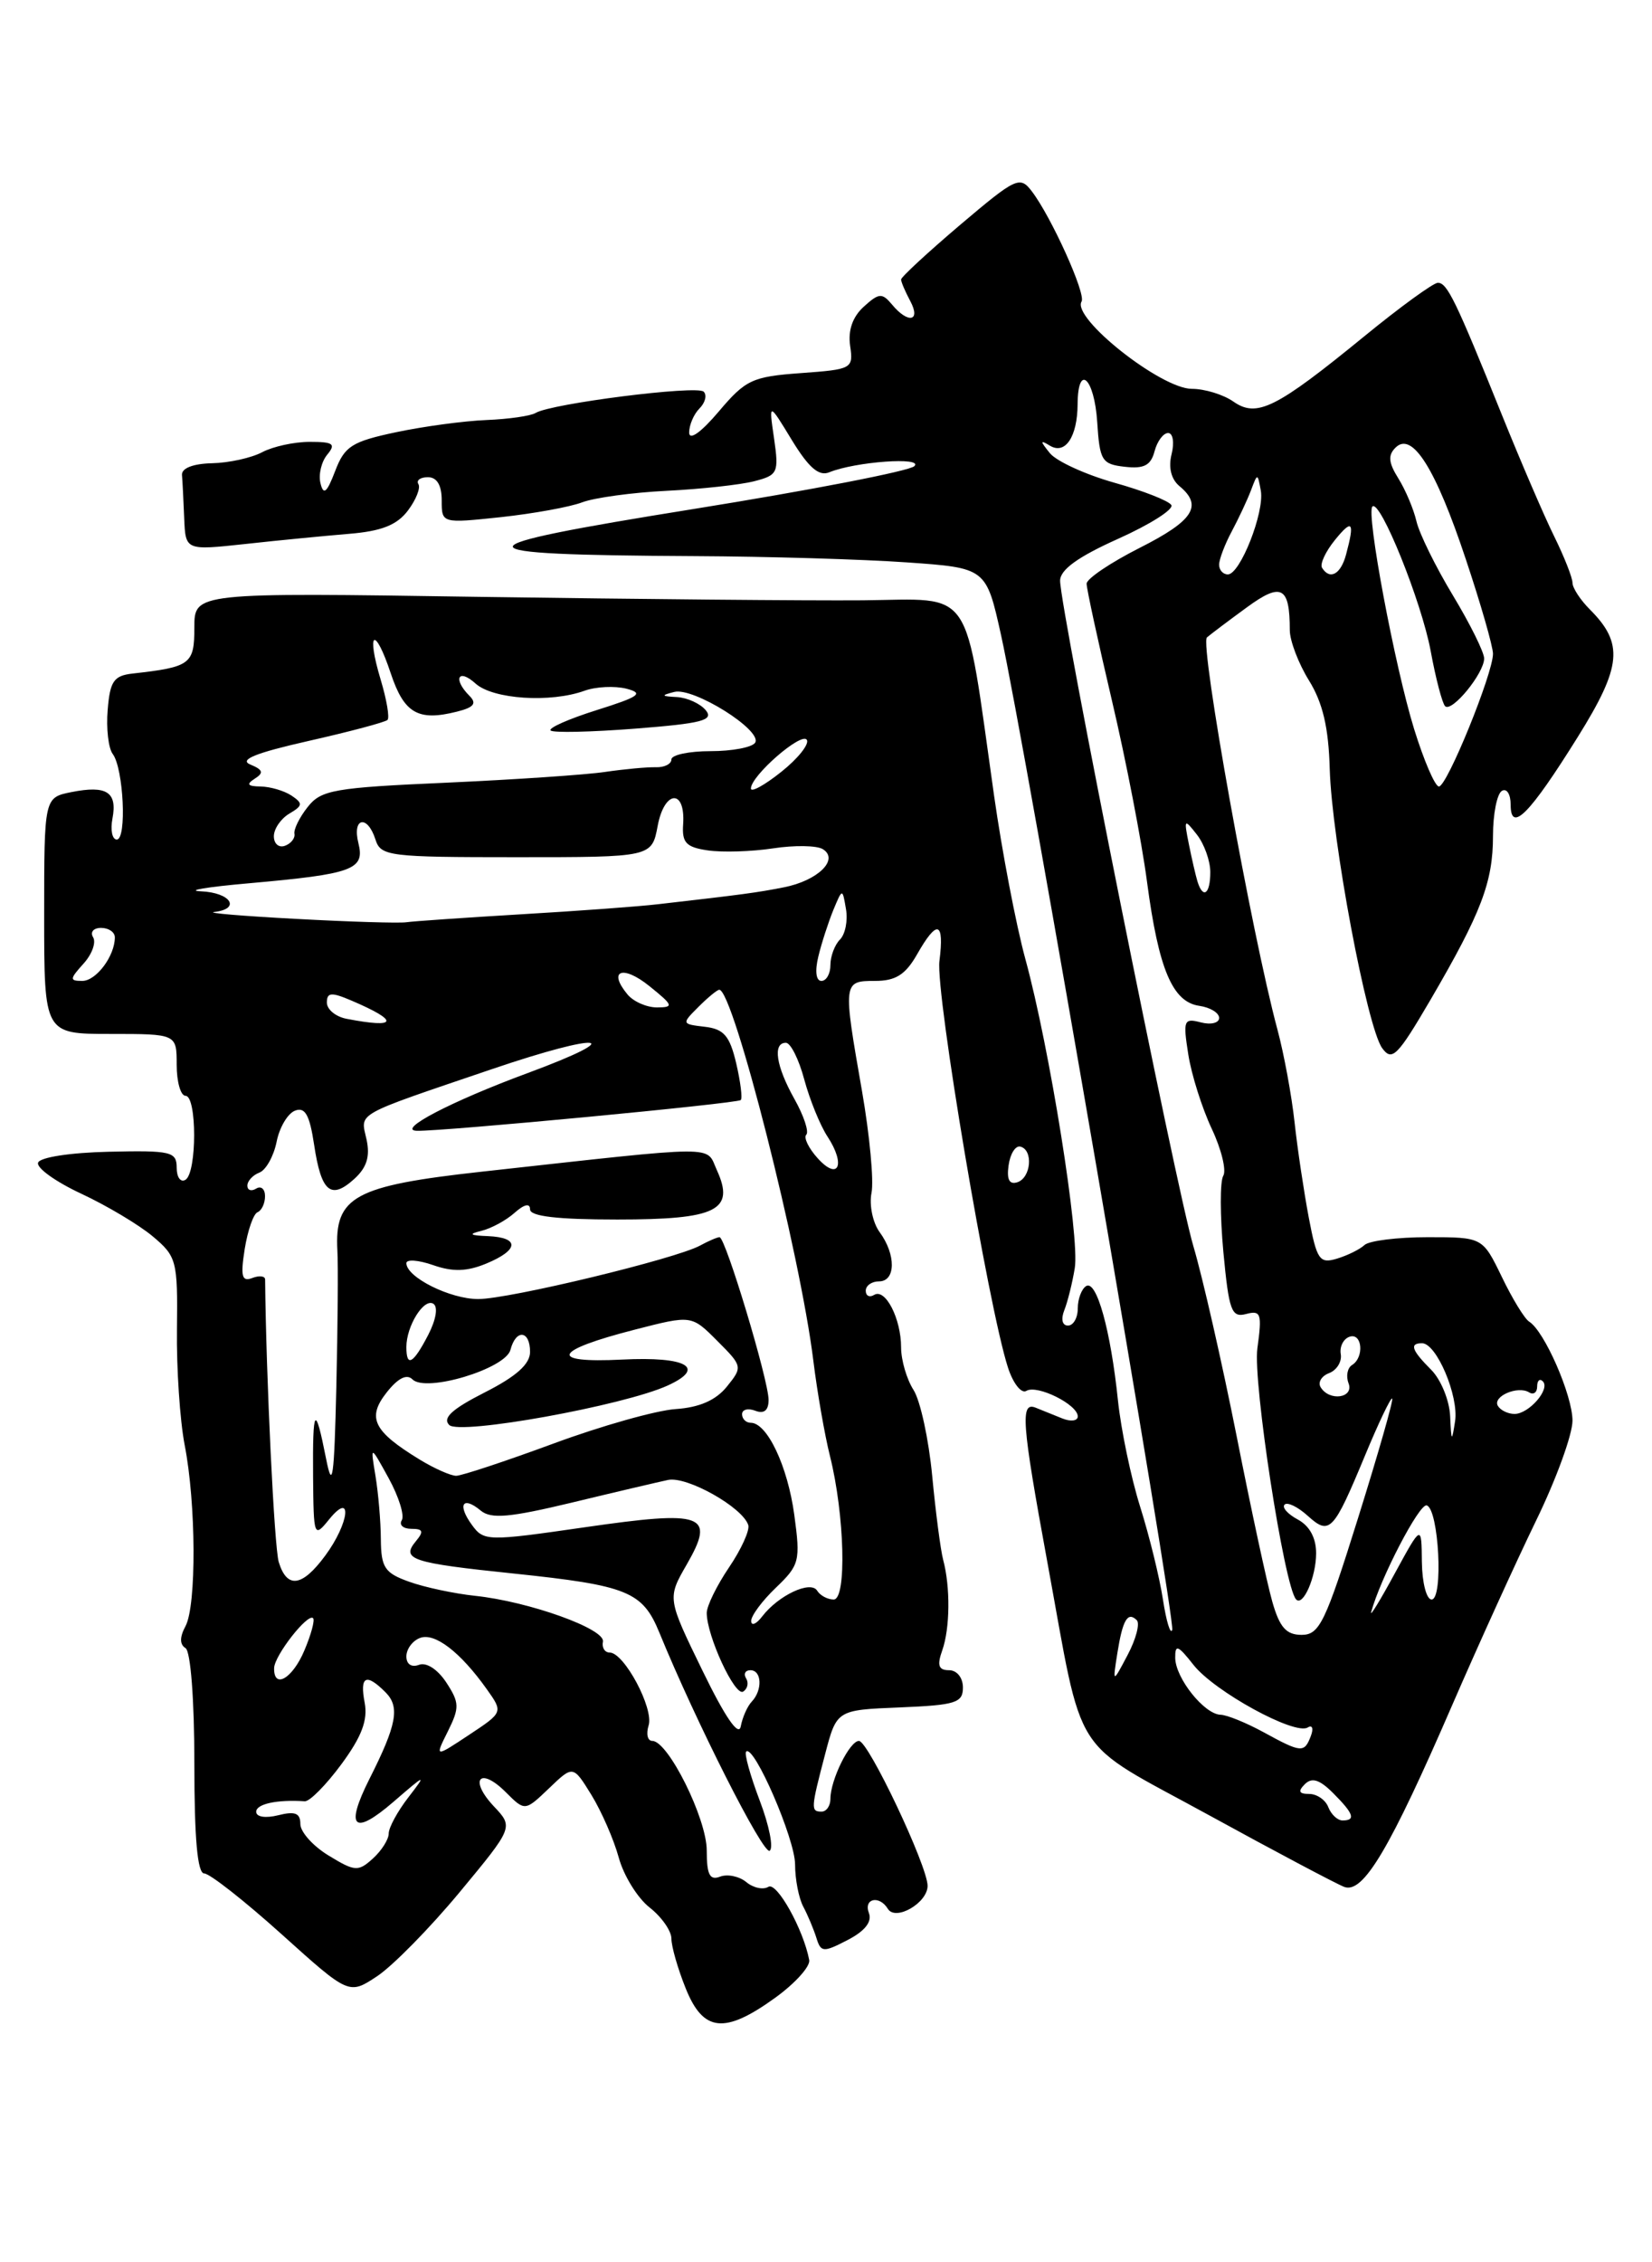 <?xml version="1.0" encoding="UTF-8" standalone="no"?>
<!DOCTYPE svg PUBLIC "-//W3C//DTD SVG 1.1//EN" "http://www.w3.org/Graphics/SVG/1.1/DTD/svg11.dtd" >
<svg xmlns="http://www.w3.org/2000/svg" xmlns:xlink="http://www.w3.org/1999/xlink" version="1.1" viewBox="0 0 187 256">
 <g >
 <path fill="currentColor"
d=" M 87.77 226.05 C 90.01 224.43 91.73 222.52 91.60 221.80 C 90.95 218.34 87.93 212.92 86.98 213.51 C 86.39 213.88 85.26 213.63 84.47 212.97 C 83.68 212.32 82.34 212.04 81.51 212.36 C 80.34 212.81 80.00 212.15 80.00 209.40 C 80.00 205.79 75.63 197.00 73.84 197.00 C 73.30 197.00 73.12 196.21 73.42 195.25 C 74.03 193.33 70.65 187.00 69.01 187.00 C 68.46 187.00 68.11 186.45 68.25 185.77 C 68.54 184.33 59.87 181.22 53.76 180.58 C 51.42 180.33 48.07 179.62 46.32 178.99 C 43.54 178.00 43.14 177.39 43.11 174.18 C 43.10 172.15 42.82 168.93 42.50 167.00 C 41.92 163.50 41.92 163.50 44.00 167.28 C 45.14 169.36 45.81 171.50 45.48 172.03 C 45.15 172.56 45.64 173.00 46.56 173.00 C 47.90 173.00 48.00 173.29 47.07 174.41 C 45.37 176.46 46.57 176.86 58.14 178.06 C 71.05 179.41 72.73 180.09 74.64 184.75 C 78.76 194.82 86.38 209.88 87.12 209.43 C 87.58 209.14 87.08 206.59 86.00 203.76 C 84.93 200.93 84.23 198.44 84.46 198.21 C 85.33 197.34 90.00 208.10 90.00 210.98 C 90.00 212.66 90.42 214.81 90.93 215.76 C 91.44 216.72 92.10 218.30 92.41 219.28 C 92.92 220.94 93.19 220.96 95.95 219.53 C 97.90 218.52 98.73 217.47 98.36 216.49 C 97.72 214.83 99.53 214.42 100.50 216.00 C 101.38 217.43 105.00 215.33 105.00 213.40 C 105.00 211.16 98.29 197.00 97.23 197.00 C 96.18 197.00 94.00 201.42 94.00 203.55 C 94.00 204.35 93.55 205.00 93.00 205.00 C 91.76 205.00 91.78 204.67 93.40 198.50 C 94.71 193.50 94.71 193.50 101.86 193.21 C 108.18 192.95 109.00 192.69 109.00 190.96 C 109.00 189.85 108.32 189.00 107.43 189.00 C 106.24 189.00 106.05 188.46 106.66 186.75 C 107.54 184.26 107.59 179.59 106.76 176.50 C 106.47 175.40 105.91 171.12 105.52 167.00 C 105.13 162.88 104.18 158.50 103.41 157.29 C 102.63 156.07 102.00 153.90 102.00 152.47 C 102.00 149.22 100.22 145.75 98.95 146.53 C 98.43 146.85 98.00 146.64 98.00 146.06 C 98.00 145.48 98.67 145.00 99.50 145.00 C 101.40 145.00 101.44 141.98 99.58 139.44 C 98.79 138.37 98.38 136.37 98.65 134.99 C 98.93 133.62 98.44 128.44 97.58 123.49 C 95.41 111.10 95.42 111.00 99.05 111.00 C 101.38 111.00 102.49 110.30 103.80 108.01 C 106.08 103.99 106.91 104.23 106.34 108.75 C 105.88 112.35 111.89 147.96 114.10 154.76 C 114.68 156.55 115.62 157.74 116.18 157.39 C 117.38 156.65 122.00 158.93 122.00 160.28 C 122.00 160.79 121.21 160.90 120.25 160.51 C 119.29 160.12 117.94 159.58 117.25 159.30 C 115.47 158.57 115.65 160.95 118.54 176.68 C 122.73 199.47 120.98 196.71 136.77 205.36 C 144.32 209.50 151.25 213.17 152.16 213.52 C 154.31 214.33 157.33 209.23 164.44 192.82 C 167.38 186.05 171.63 176.70 173.89 172.05 C 176.15 167.41 178.00 162.33 178.00 160.76 C 178.00 157.90 174.82 150.62 173.10 149.56 C 172.59 149.25 171.19 146.97 170.00 144.49 C 167.82 140.00 167.82 140.00 161.61 140.00 C 158.19 140.00 154.97 140.40 154.45 140.89 C 153.93 141.38 152.52 142.07 151.33 142.43 C 149.37 143.02 149.06 142.58 148.15 137.79 C 147.60 134.88 146.87 130.03 146.54 127.00 C 146.21 123.97 145.34 119.25 144.60 116.50 C 141.69 105.70 135.78 72.83 136.62 72.13 C 137.10 71.72 139.14 70.19 141.15 68.72 C 145.06 65.86 146.00 66.37 146.00 71.33 C 146.01 72.52 146.98 75.08 148.17 77.00 C 149.73 79.52 150.39 82.32 150.52 87.00 C 150.75 95.01 154.74 116.26 156.46 118.61 C 157.57 120.14 158.19 119.52 161.93 113.13 C 167.68 103.28 169.00 99.81 169.00 94.59 C 169.00 92.13 169.45 89.84 170.00 89.50 C 170.55 89.16 171.00 89.86 171.00 91.06 C 171.00 94.32 173.14 92.15 178.62 83.36 C 183.58 75.40 183.82 72.82 179.97 68.97 C 178.89 67.89 178.00 66.53 178.00 65.95 C 178.00 65.38 177.07 63.01 175.93 60.70 C 174.79 58.39 172.14 52.23 170.03 47.00 C 164.78 33.98 163.82 32.00 162.76 32.00 C 162.26 32.00 158.51 34.72 154.44 38.05 C 144.43 46.23 142.27 47.30 139.61 45.44 C 138.48 44.65 136.37 44.00 134.91 44.00 C 131.42 44.00 121.28 35.97 122.43 34.12 C 122.95 33.27 118.99 24.51 116.79 21.64 C 115.45 19.88 115.01 20.09 108.68 25.45 C 105.01 28.57 102.00 31.35 102.00 31.63 C 102.00 31.91 102.47 33.00 103.04 34.07 C 104.27 36.37 102.79 36.66 100.98 34.47 C 99.85 33.12 99.50 33.14 97.78 34.70 C 96.51 35.85 95.98 37.38 96.23 39.12 C 96.61 41.72 96.47 41.80 90.65 42.22 C 85.15 42.62 84.40 42.97 81.35 46.58 C 79.35 48.94 78.02 49.88 78.01 48.95 C 78.01 48.10 78.53 46.87 79.18 46.22 C 79.83 45.57 80.05 44.71 79.65 44.32 C 78.90 43.57 62.35 45.67 60.63 46.73 C 60.07 47.07 57.57 47.43 55.06 47.53 C 52.55 47.63 47.95 48.25 44.83 48.91 C 39.83 49.97 39.01 50.49 37.94 53.30 C 37.00 55.76 36.62 56.08 36.28 54.70 C 36.03 53.71 36.38 52.25 37.04 51.45 C 38.05 50.23 37.73 50.00 35.06 50.00 C 33.30 50.00 30.89 50.53 29.68 51.17 C 28.48 51.81 25.93 52.38 24.00 52.42 C 21.85 52.47 20.54 52.98 20.60 53.75 C 20.66 54.44 20.77 56.64 20.85 58.64 C 21.00 62.29 21.00 62.29 27.75 61.56 C 31.46 61.15 36.75 60.64 39.49 60.41 C 43.18 60.11 44.93 59.42 46.17 57.78 C 47.09 56.56 47.63 55.21 47.36 54.78 C 47.10 54.35 47.58 54.00 48.44 54.00 C 49.46 54.00 50.00 54.91 50.00 56.62 C 50.00 59.23 50.00 59.23 56.70 58.52 C 60.39 58.12 64.53 57.37 65.91 56.84 C 67.29 56.32 71.59 55.73 75.46 55.54 C 79.33 55.35 83.79 54.86 85.36 54.46 C 88.05 53.77 88.18 53.50 87.62 49.61 C 87.02 45.50 87.02 45.50 89.64 49.81 C 91.56 52.95 92.71 53.93 93.88 53.44 C 96.82 52.24 104.58 51.68 103.50 52.75 C 102.95 53.30 91.70 55.48 78.50 57.60 C 51.21 61.98 51.22 62.79 78.60 62.93 C 86.90 62.97 97.73 63.29 102.66 63.64 C 111.63 64.27 111.63 64.27 113.32 71.89 C 115.98 83.91 133.08 183.26 132.69 184.44 C 132.49 185.02 132.02 183.47 131.64 181.00 C 131.26 178.52 130.10 173.80 129.06 170.50 C 128.02 167.20 126.90 161.80 126.55 158.50 C 125.73 150.55 124.13 144.80 122.95 145.53 C 122.43 145.85 122.00 146.99 122.00 148.06 C 122.00 149.13 121.50 150.00 120.89 150.00 C 120.24 150.00 120.07 149.28 120.48 148.25 C 120.86 147.29 121.39 145.15 121.66 143.50 C 122.24 139.99 118.82 118.58 116.06 108.50 C 115.01 104.65 113.42 96.33 112.52 90.00 C 109.11 65.94 110.38 67.81 97.66 67.93 C 91.52 67.98 71.99 67.80 54.25 67.54 C 22.00 67.05 22.00 67.05 22.00 71.01 C 22.00 75.17 21.58 75.48 15.00 76.22 C 12.88 76.46 12.45 77.09 12.19 80.32 C 12.01 82.42 12.27 84.67 12.76 85.32 C 13.99 86.95 14.37 95.00 13.22 95.00 C 12.70 95.00 12.48 93.93 12.73 92.62 C 13.30 89.63 12.07 88.84 8.10 89.63 C 5.00 90.25 5.00 90.25 5.00 103.62 C 5.00 117.00 5.00 117.00 12.50 117.00 C 20.00 117.00 20.00 117.00 20.00 120.50 C 20.00 122.42 20.45 124.00 21.00 124.00 C 22.30 124.00 22.30 132.69 21.00 133.50 C 20.45 133.84 20.00 133.23 20.00 132.14 C 20.00 130.32 19.37 130.17 12.33 130.33 C 7.93 130.43 4.51 130.96 4.31 131.57 C 4.11 132.16 6.31 133.73 9.18 135.07 C 12.06 136.41 15.70 138.58 17.27 139.89 C 20.00 142.18 20.12 142.64 20.03 150.39 C 19.97 154.85 20.37 160.75 20.90 163.50 C 22.20 170.13 22.25 181.66 21.00 184.01 C 20.33 185.26 20.33 186.08 21.00 186.50 C 21.58 186.86 22.00 192.32 22.00 199.56 C 22.00 208.06 22.35 212.00 23.12 212.00 C 23.73 212.00 27.67 215.09 31.87 218.87 C 39.50 225.74 39.50 225.74 42.70 223.62 C 44.46 222.45 48.66 218.18 52.02 214.13 C 58.13 206.76 58.13 206.76 55.89 204.39 C 53.05 201.36 54.31 199.87 57.24 202.79 C 59.42 204.97 59.42 204.97 62.15 202.36 C 64.87 199.75 64.87 199.75 66.95 203.12 C 68.09 204.98 69.48 208.16 70.04 210.20 C 70.59 212.23 72.16 214.77 73.52 215.84 C 74.89 216.91 76.00 218.50 76.00 219.37 C 76.00 220.25 76.72 222.77 77.61 224.98 C 79.60 229.96 82.02 230.21 87.77 226.05 Z  M 37.21 209.98 C 35.44 208.91 34.00 207.30 34.00 206.41 C 34.00 205.17 33.40 204.93 31.50 205.41 C 30.06 205.77 29.00 205.61 29.00 205.02 C 29.00 204.13 31.36 203.62 34.50 203.83 C 35.05 203.87 36.92 201.98 38.65 199.63 C 40.95 196.51 41.65 194.64 41.28 192.68 C 40.70 189.66 41.44 189.29 43.64 191.50 C 45.29 193.15 44.92 195.17 41.81 201.32 C 39.03 206.85 40.02 207.79 44.53 203.90 C 48.23 200.70 48.32 200.67 46.23 203.38 C 45.00 204.97 44.00 206.81 44.00 207.48 C 44.00 208.15 43.19 209.42 42.21 210.31 C 40.55 211.81 40.18 211.79 37.21 209.98 Z  M 150.36 204.50 C 150.05 203.68 149.07 203.00 148.19 203.00 C 147.03 203.00 146.90 202.70 147.70 201.90 C 148.50 201.10 149.37 201.37 150.90 202.90 C 153.24 205.24 153.50 206.00 151.97 206.00 C 151.40 206.00 150.68 205.32 150.36 204.50 Z  M 50.70 195.91 C 52.03 193.23 52.01 192.67 50.52 190.39 C 49.54 188.90 48.26 188.07 47.43 188.39 C 46.58 188.71 46.00 188.32 46.00 187.44 C 46.00 186.61 46.69 185.67 47.54 185.35 C 49.20 184.71 52.10 186.93 55.09 191.13 C 56.96 193.76 56.96 193.76 53.09 196.32 C 49.21 198.89 49.21 198.89 50.70 195.91 Z  M 143.00 196.00 C 141.07 194.95 138.90 194.06 138.16 194.04 C 136.32 193.98 133.07 189.91 133.03 187.62 C 133.01 186.03 133.33 186.15 135.10 188.40 C 137.46 191.40 146.56 196.39 148.03 195.48 C 148.55 195.16 148.71 195.59 148.38 196.45 C 147.64 198.39 147.31 198.36 143.00 196.00 Z  M 79.52 189.05 C 75.53 180.86 75.53 180.86 77.74 177.03 C 81.01 171.34 79.71 170.87 66.16 172.83 C 55.14 174.42 54.77 174.41 53.42 172.56 C 51.74 170.26 52.37 169.23 54.42 170.94 C 55.59 171.91 57.69 171.72 64.70 170.04 C 69.54 168.87 74.45 167.72 75.62 167.47 C 77.76 167.02 84.04 170.55 84.70 172.57 C 84.89 173.16 83.91 175.32 82.52 177.37 C 81.14 179.41 80.00 181.73 80.00 182.52 C 80.00 185.11 83.19 192.00 84.12 191.42 C 84.62 191.11 84.77 190.44 84.46 189.93 C 84.14 189.42 84.36 189.00 84.94 189.00 C 86.24 189.00 86.33 191.25 85.10 192.55 C 84.60 193.07 84.04 194.34 83.85 195.36 C 83.62 196.56 82.07 194.30 79.52 189.05 Z  M 31.03 188.75 C 31.07 187.33 34.84 182.51 35.44 183.11 C 35.66 183.32 35.22 184.96 34.46 186.75 C 33.12 189.95 30.97 191.20 31.03 188.75 Z  M 126.48 187.07 C 127.08 183.30 127.65 182.32 128.68 183.34 C 129.05 183.72 128.59 185.48 127.65 187.26 C 125.94 190.50 125.94 190.50 126.48 187.07 Z  M 144.02 181.25 C 143.43 179.19 141.61 170.75 139.98 162.50 C 138.34 154.25 136.14 144.57 135.08 141.00 C 133.10 134.29 120.00 68.90 120.00 65.71 C 120.00 64.47 122.02 63.01 126.57 60.97 C 130.18 59.35 132.89 57.63 132.59 57.15 C 132.30 56.67 129.39 55.53 126.13 54.62 C 122.87 53.70 119.60 52.20 118.85 51.29 C 117.71 49.88 117.72 49.75 118.86 50.44 C 120.59 51.48 121.96 49.41 121.98 45.75 C 122.01 41.05 123.87 42.74 124.20 47.75 C 124.48 52.13 124.72 52.53 127.32 52.82 C 129.49 53.07 130.27 52.67 130.69 51.07 C 130.99 49.93 131.68 49.00 132.23 49.00 C 132.77 49.00 132.95 50.07 132.62 51.39 C 132.24 52.90 132.57 54.23 133.51 55.01 C 136.19 57.23 135.10 58.92 129.00 62.00 C 125.70 63.67 123.00 65.49 123.00 66.05 C 123.00 66.62 124.29 72.57 125.87 79.29 C 127.45 86.00 129.24 95.24 129.84 99.80 C 131.15 109.67 132.72 113.39 135.76 113.82 C 136.99 114.00 138.00 114.61 138.00 115.19 C 138.00 115.76 137.07 115.99 135.92 115.69 C 134.00 115.19 133.90 115.45 134.51 119.32 C 134.87 121.62 136.07 125.40 137.16 127.72 C 138.26 130.05 138.84 132.44 138.47 133.05 C 138.09 133.67 138.10 137.54 138.48 141.67 C 139.11 148.35 139.40 149.13 141.06 148.69 C 142.74 148.25 142.87 148.65 142.33 152.58 C 141.81 156.39 145.36 179.42 146.70 180.97 C 147.48 181.87 148.97 178.49 148.98 175.79 C 148.99 174.05 148.25 172.67 146.91 171.95 C 145.77 171.34 145.09 170.58 145.41 170.26 C 145.73 169.94 146.90 170.51 148.02 171.52 C 150.51 173.77 150.93 173.33 154.50 164.74 C 156.04 161.02 157.44 158.10 157.59 158.26 C 157.75 158.41 156.01 164.49 153.73 171.77 C 150.03 183.60 149.36 185.00 147.34 185.00 C 145.60 185.00 144.85 184.16 144.02 181.25 Z  M 85.03 183.44 C 85.01 182.85 86.27 181.15 87.83 179.66 C 90.50 177.10 90.62 176.64 89.91 171.42 C 89.16 165.91 86.84 161.00 84.98 161.00 C 84.44 161.00 84.00 160.56 84.00 160.03 C 84.00 159.50 84.67 159.32 85.50 159.64 C 86.49 160.02 87.00 159.60 87.00 158.41 C 87.00 156.19 82.12 140.00 81.45 140.00 C 81.19 140.00 80.19 140.43 79.24 140.95 C 76.45 142.46 57.64 147.00 54.13 147.00 C 50.95 147.00 46.00 144.53 46.00 142.94 C 46.00 142.48 47.36 142.58 49.03 143.16 C 51.25 143.94 52.85 143.89 55.03 142.99 C 58.75 141.45 58.85 140.04 55.25 139.88 C 53.16 139.80 52.98 139.65 54.50 139.28 C 55.60 139.01 57.29 138.10 58.25 137.24 C 59.34 136.27 60.00 136.12 60.00 136.85 C 60.00 137.64 63.08 138.00 69.88 138.00 C 81.13 138.00 83.22 136.97 81.15 132.42 C 79.85 129.58 81.91 129.57 54.50 132.59 C 40.10 134.18 37.86 135.41 38.19 141.50 C 38.29 143.15 38.23 150.12 38.07 157.00 C 37.83 167.26 37.63 168.71 36.92 165.11 C 35.67 158.78 35.38 159.17 35.44 167.08 C 35.50 173.92 35.54 174.05 37.25 171.94 C 39.95 168.61 39.55 172.34 36.81 176.04 C 34.20 179.58 32.48 179.81 31.55 176.75 C 31.05 175.07 30.12 155.88 30.01 144.78 C 30.00 144.39 29.35 144.31 28.55 144.62 C 27.38 145.07 27.21 144.44 27.70 141.34 C 28.04 139.23 28.69 137.35 29.16 137.17 C 29.62 136.98 30.00 136.17 30.00 135.36 C 30.00 134.55 29.55 134.16 29.00 134.50 C 28.45 134.84 28.00 134.69 28.00 134.17 C 28.00 133.64 28.61 132.98 29.36 132.69 C 30.10 132.41 30.98 130.84 31.31 129.21 C 31.63 127.58 32.57 125.99 33.40 125.68 C 34.54 125.24 35.05 126.17 35.56 129.56 C 36.36 134.89 37.45 135.81 40.10 133.41 C 41.52 132.12 41.91 130.87 41.49 128.94 C 40.81 125.84 39.89 126.35 55.75 120.96 C 68.12 116.76 71.34 117.13 59.75 121.42 C 51.06 124.63 44.80 127.90 47.20 127.96 C 50.15 128.03 83.47 124.87 83.85 124.48 C 84.06 124.28 83.82 122.40 83.33 120.30 C 82.60 117.21 81.94 116.44 79.78 116.19 C 77.15 115.88 77.14 115.86 79.06 113.94 C 80.13 112.87 81.19 112.00 81.42 112.00 C 83.01 112.00 90.57 141.79 92.07 154.00 C 92.51 157.57 93.36 162.42 93.95 164.77 C 95.61 171.40 95.86 181.00 94.37 181.00 C 93.68 181.00 92.84 180.55 92.50 180.00 C 91.76 178.81 88.12 180.52 86.28 182.91 C 85.61 183.79 85.05 184.02 85.03 183.44 Z  M 155.21 182.43 C 156.24 178.61 160.67 170.09 161.50 170.35 C 162.87 170.77 163.40 181.00 162.05 181.00 C 161.47 181.00 160.98 179.09 160.95 176.75 C 160.91 172.50 160.91 172.50 157.91 178.00 C 156.27 181.03 155.05 183.02 155.21 182.43 Z  M 47.50 165.16 C 42.26 161.96 41.51 160.44 43.76 157.58 C 45.04 155.95 46.04 155.44 46.69 156.09 C 48.21 157.61 57.22 154.89 57.78 152.75 C 58.40 150.36 60.00 150.53 60.00 152.98 C 60.00 154.36 58.45 155.75 54.88 157.56 C 51.16 159.45 50.06 160.46 50.85 161.25 C 52.02 162.42 70.58 159.06 75.57 156.79 C 80.00 154.77 77.75 153.48 70.41 153.85 C 61.97 154.27 62.60 152.83 71.90 150.45 C 78.28 148.81 78.28 148.81 81.19 151.73 C 84.06 154.60 84.08 154.68 82.27 156.92 C 81.02 158.46 79.16 159.27 76.47 159.45 C 74.28 159.60 68.06 161.35 62.63 163.36 C 57.20 165.36 52.25 167.00 51.63 167.00 C 51.01 166.99 49.15 166.17 47.50 165.16 Z  M 164.15 160.25 C 164.07 158.46 163.10 156.10 162.00 155.00 C 159.78 152.78 159.52 152.00 160.97 152.00 C 162.61 152.00 165.14 157.97 164.71 160.82 C 164.34 163.23 164.28 163.18 164.15 160.25 Z  M 169.56 159.10 C 168.90 158.03 171.80 156.76 173.09 157.56 C 173.59 157.87 174.00 157.57 174.00 156.89 C 174.00 156.22 174.29 155.96 174.64 156.31 C 175.52 157.18 173.07 160.00 171.44 160.00 C 170.71 160.00 169.87 159.60 169.56 159.10 Z  M 149.50 156.99 C 149.15 156.44 149.58 155.71 150.45 155.38 C 151.32 155.05 151.91 154.08 151.77 153.24 C 151.62 152.40 152.06 151.51 152.75 151.27 C 154.20 150.76 154.46 153.60 153.04 154.47 C 152.52 154.80 152.34 155.72 152.65 156.53 C 153.29 158.20 150.49 158.61 149.50 156.99 Z  M 46.00 152.43 C 46.00 150.05 47.98 146.87 49.05 147.53 C 49.60 147.87 49.37 149.32 48.47 151.06 C 46.77 154.34 46.00 154.77 46.00 152.43 Z  M 114.17 131.86 C 114.35 130.56 114.95 129.61 115.50 129.75 C 116.98 130.12 116.72 133.26 115.17 133.78 C 114.25 134.08 113.94 133.48 114.17 131.86 Z  M 92.56 131.07 C 91.53 129.93 90.94 128.72 91.27 128.40 C 91.59 128.07 90.99 126.26 89.93 124.37 C 87.84 120.65 87.44 118.00 88.96 118.00 C 89.49 118.00 90.43 119.87 91.04 122.16 C 91.66 124.45 92.84 127.36 93.68 128.63 C 95.76 131.81 94.91 133.67 92.56 131.07 Z  M 39.25 115.29 C 38.01 115.06 37.00 114.23 37.00 113.45 C 37.00 112.30 37.50 112.25 39.75 113.21 C 45.25 115.55 45.04 116.41 39.25 115.29 Z  M 71.03 112.53 C 68.77 109.81 70.48 109.15 73.50 111.58 C 76.22 113.77 76.30 113.99 74.37 114.00 C 73.20 114.00 71.70 113.34 71.03 112.53 Z  M 9.44 109.06 C 10.41 108.00 10.90 106.65 10.54 106.06 C 10.18 105.48 10.58 105.00 11.44 105.00 C 12.30 105.00 13.00 105.48 13.00 106.07 C 13.00 108.18 10.89 111.00 9.31 111.00 C 7.86 111.00 7.88 110.79 9.44 109.06 Z  M 92.63 108.25 C 92.99 106.74 93.76 104.38 94.32 103.00 C 95.36 100.50 95.36 100.50 95.76 102.87 C 95.99 104.17 95.68 105.72 95.08 106.32 C 94.49 106.91 94.00 108.21 94.00 109.20 C 94.00 110.19 93.54 111.00 92.98 111.00 C 92.37 111.00 92.23 109.89 92.63 108.25 Z  M 33.50 103.98 C 27.45 103.66 23.29 103.31 24.25 103.20 C 27.31 102.85 26.13 101.01 22.75 100.86 C 20.96 100.78 23.41 100.37 28.19 99.95 C 39.98 98.90 41.32 98.41 40.57 95.41 C 39.84 92.51 41.59 92.15 42.50 95.00 C 43.10 96.89 44.01 97.00 58.46 97.00 C 73.78 97.00 73.78 97.00 74.45 93.44 C 75.21 89.39 77.60 89.24 77.33 93.26 C 77.18 95.36 77.66 95.87 80.12 96.23 C 81.76 96.47 85.08 96.37 87.51 96.00 C 89.93 95.63 92.47 95.67 93.14 96.09 C 95.03 97.26 92.57 99.66 88.72 100.41 C 85.67 101.01 84.11 101.22 74.50 102.32 C 72.30 102.58 65.33 103.09 59.00 103.46 C 52.67 103.84 46.83 104.24 46.00 104.36 C 45.17 104.48 39.55 104.31 33.50 103.98 Z  M 135.55 99.75 C 135.34 99.06 134.90 97.15 134.57 95.50 C 134.00 92.67 134.05 92.61 135.48 94.44 C 136.32 95.51 137.00 97.42 137.00 98.69 C 137.00 101.18 136.18 101.78 135.55 99.75 Z  M 31.00 94.63 C 31.00 93.79 31.79 92.64 32.75 92.07 C 34.28 91.17 34.31 90.91 33.00 90.03 C 32.17 89.48 30.60 89.02 29.50 89.00 C 28.02 88.98 27.85 88.75 28.83 88.12 C 29.88 87.46 29.78 87.11 28.33 86.51 C 27.03 85.97 28.93 85.20 34.95 83.84 C 39.60 82.79 43.61 81.72 43.86 81.47 C 44.12 81.22 43.77 79.17 43.09 76.91 C 41.43 71.38 42.42 70.75 44.23 76.19 C 45.74 80.72 47.32 81.64 51.72 80.53 C 53.65 80.05 54.00 79.60 53.14 78.74 C 51.24 76.84 51.86 75.57 53.83 77.35 C 55.80 79.13 62.31 79.56 66.18 78.16 C 67.46 77.70 69.58 77.60 70.90 77.93 C 72.92 78.45 72.39 78.83 67.56 80.35 C 64.41 81.34 62.05 82.38 62.33 82.66 C 62.60 82.94 66.92 82.84 71.93 82.45 C 79.47 81.86 80.83 81.51 79.89 80.37 C 79.27 79.62 77.80 78.95 76.63 78.88 C 74.84 78.79 74.79 78.69 76.32 78.30 C 78.49 77.74 86.33 82.65 85.48 84.04 C 85.15 84.57 82.88 85.00 80.44 85.00 C 78.00 85.00 76.00 85.42 76.00 85.94 C 76.00 86.45 75.21 86.85 74.25 86.82 C 73.29 86.79 70.70 87.03 68.50 87.35 C 66.30 87.68 58.20 88.22 50.50 88.57 C 37.81 89.13 36.34 89.39 34.83 91.32 C 33.90 92.49 33.23 93.86 33.33 94.35 C 33.42 94.85 32.94 95.46 32.25 95.71 C 31.56 95.96 31.00 95.48 31.00 94.63 Z  M 85.00 89.23 C 85.00 87.78 90.75 82.78 91.33 83.72 C 91.63 84.20 90.33 85.84 88.44 87.34 C 86.55 88.85 85.00 89.70 85.00 89.23 Z  M 160.07 82.49 C 157.88 75.40 154.62 58.04 155.35 57.32 C 156.22 56.45 160.92 68.10 161.95 73.68 C 162.52 76.79 163.26 79.59 163.58 79.91 C 164.34 80.66 168.00 76.19 168.00 74.51 C 168.00 73.81 166.41 70.60 164.46 67.37 C 162.51 64.14 160.66 60.38 160.34 59.00 C 160.02 57.62 159.10 55.44 158.29 54.14 C 157.17 52.35 157.09 51.51 157.98 50.64 C 159.86 48.80 162.50 52.99 165.92 63.27 C 167.62 68.35 169.00 73.17 169.00 73.98 C 169.00 76.22 163.80 89.00 162.88 89.00 C 162.44 89.00 161.18 86.07 160.07 82.49 Z  M 138.00 63.90 C 138.00 63.30 138.64 61.61 139.42 60.15 C 140.20 58.69 141.18 56.60 141.60 55.50 C 142.35 53.51 142.35 53.51 142.72 55.53 C 143.15 57.96 140.38 65.00 138.99 65.00 C 138.44 65.00 138.00 64.51 138.00 63.90 Z  M 149.65 64.25 C 149.39 63.83 150.04 62.43 151.09 61.13 C 153.09 58.66 153.37 59.02 152.37 62.75 C 151.77 65.00 150.53 65.67 149.65 64.25 Z "/>
</g>
</svg>